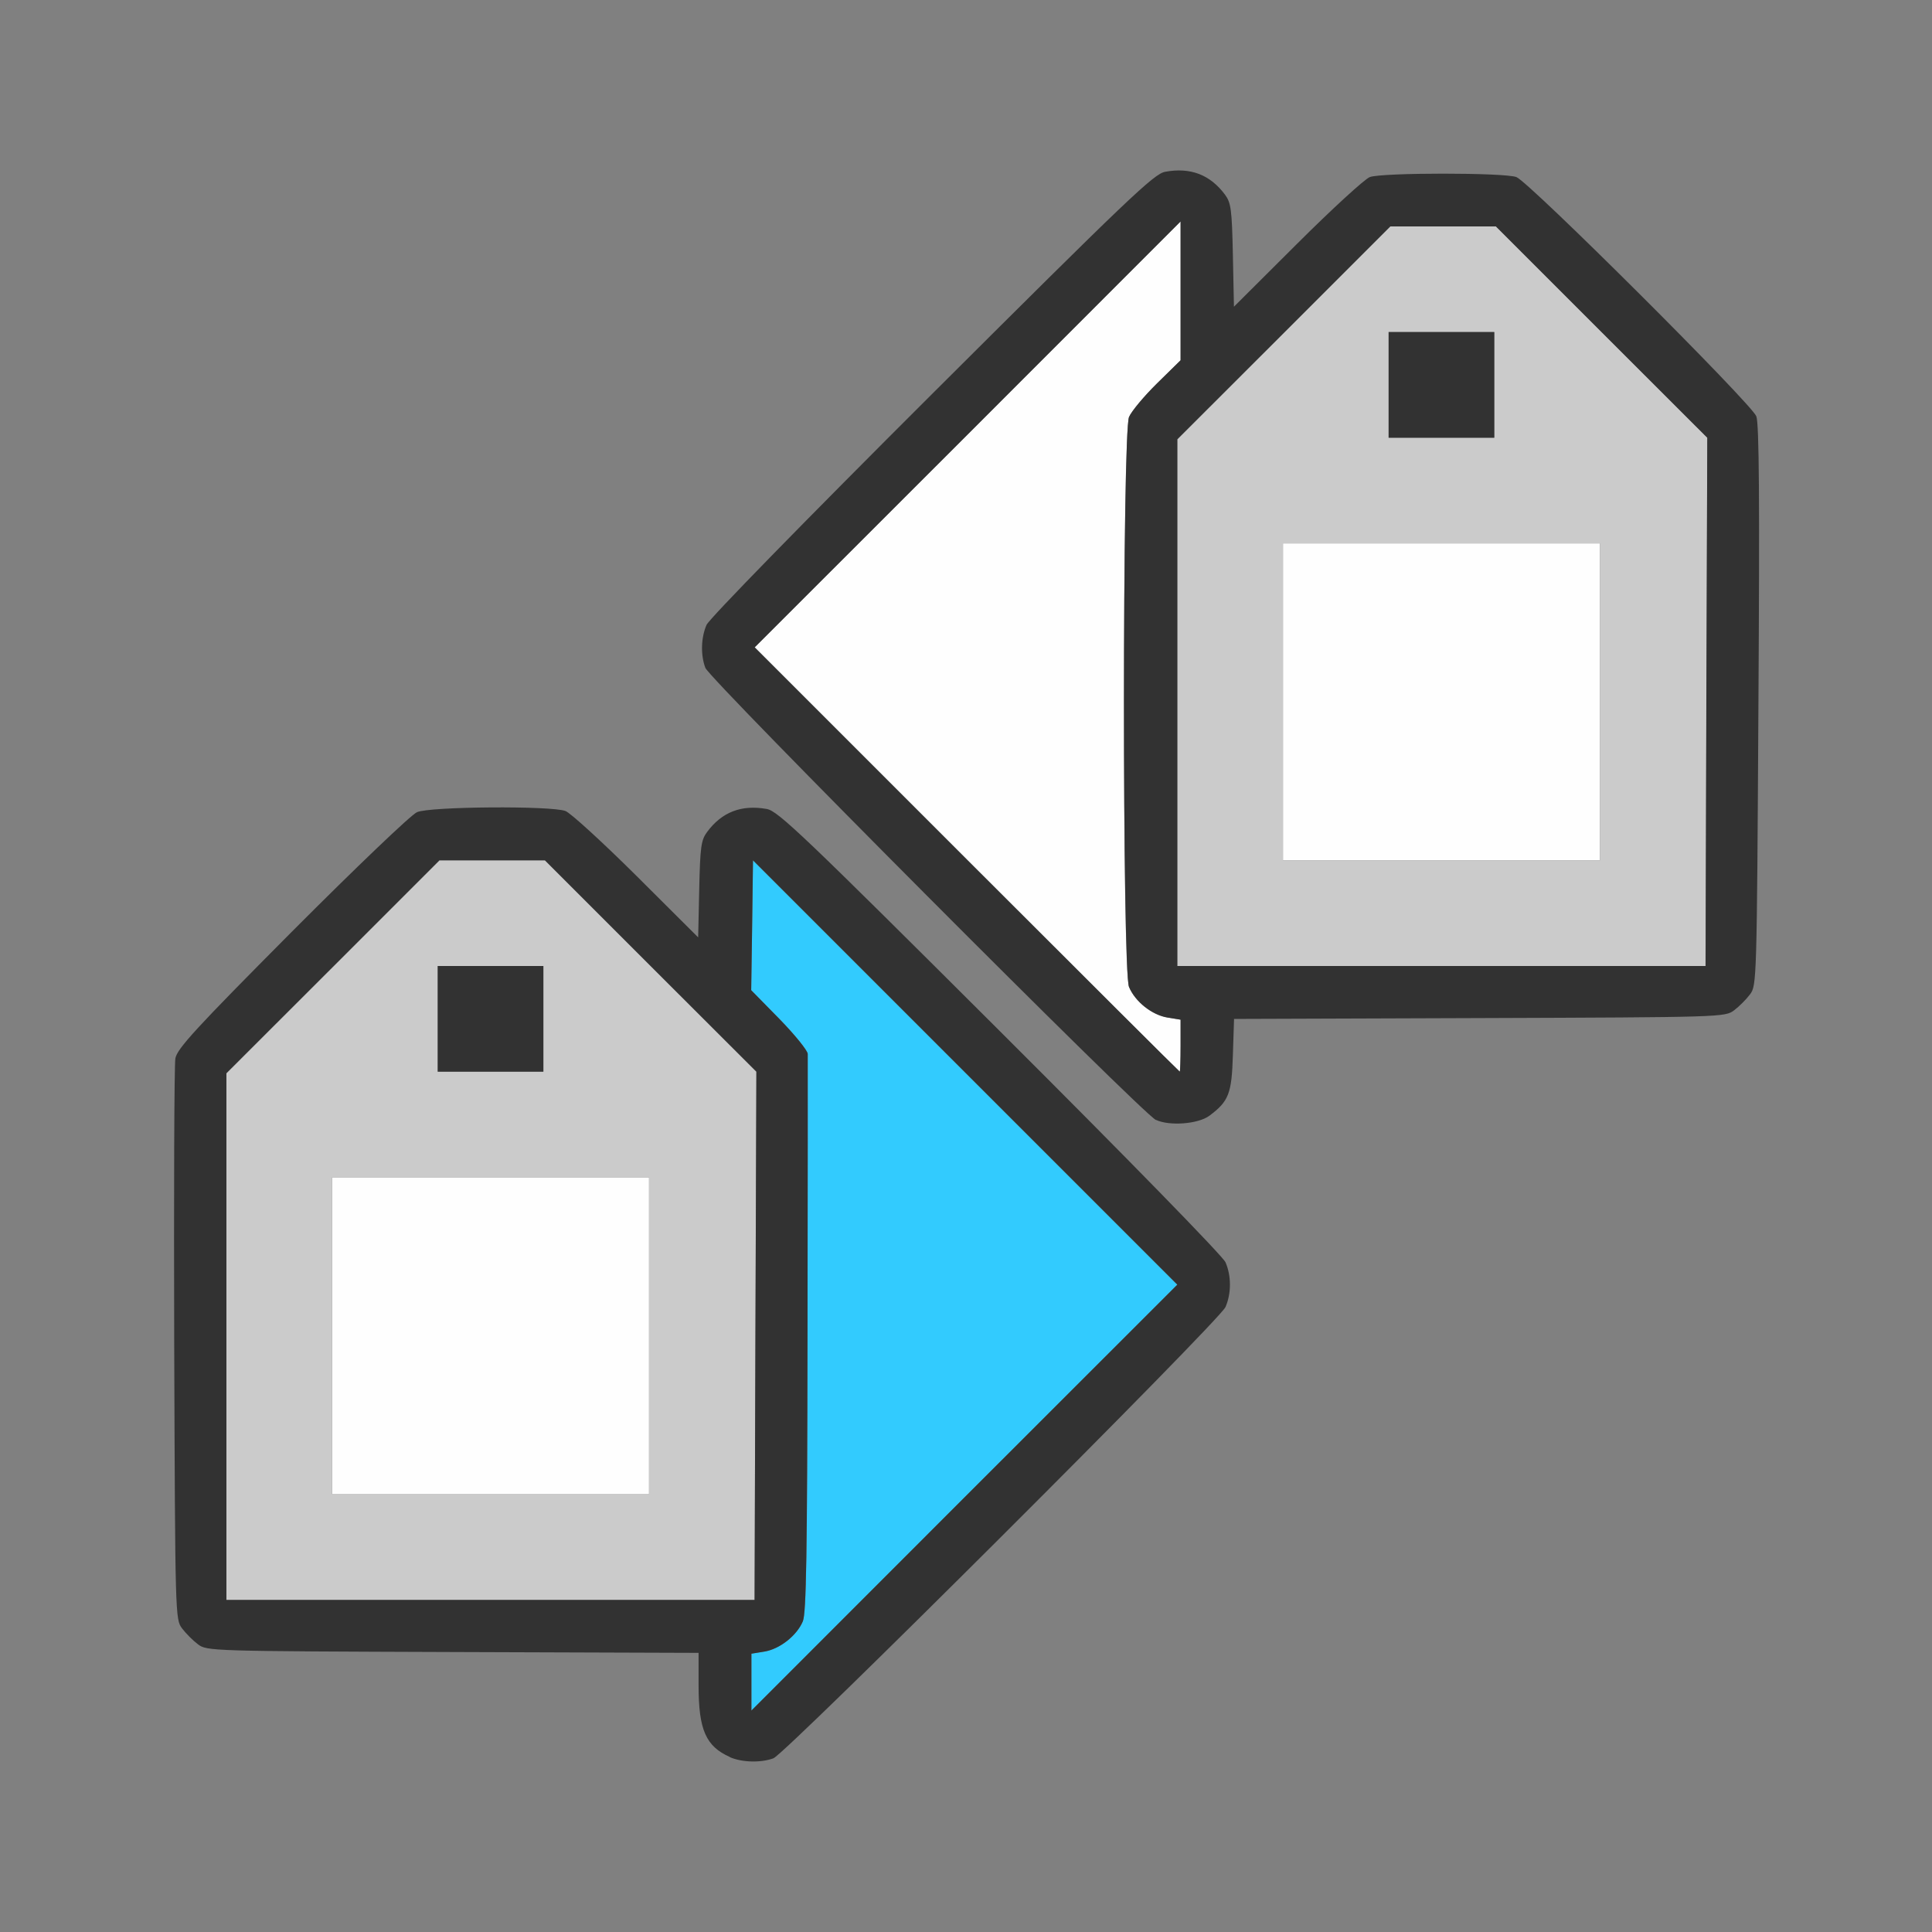<?xml version="1.0" encoding="UTF-8" standalone="no"?>
<!-- Created with Inkscape (http://www.inkscape.org/) -->

<svg
   version="1.1"
   id="svg2"
   width="1600"
   height="1600"
   viewBox="0 0 1600 1600"
   sodipodi:docname="attribute_compare.svg"
   inkscape:version="1.2.2 (732a01da63, 2022-12-09)"
   xmlns:inkscape="http://www.inkscape.org/namespaces/inkscape"
   xmlns:sodipodi="http://sodipodi.sourceforge.net/DTD/sodipodi-0.dtd"
   xmlns="http://www.w3.org/2000/svg"
   xmlns:svg="http://www.w3.org/2000/svg"
   xmlns:rdf="http://www.w3.org/1999/02/22-rdf-syntax-ns#"
   xmlns:cc="http://creativecommons.org/ns#"
   xmlns:dc="http://purl.org/dc/elements/1.1/">
  <rect x="0" y="0" width="1600" height="1600" fill="#808080" stroke="none"/>
  <defs
     id="defs6" />
  <sodipodi:namedview
     pagecolor="#808080"
     bordercolor="#666666"
     borderopacity="1"
     objecttolerance="10"
     gridtolerance="10"
     guidetolerance="10"
     inkscape:pageopacity="0"
     inkscape:pageshadow="2"
     inkscape:window-width="1993"
     inkscape:window-height="1009"
     id="namedview4"
     showgrid="false"
     inkscape:zoom="0.5"
     inkscape:cx="7"
     inkscape:cy="8"
     inkscape:window-x="-8"
     inkscape:window-y="-8"
     inkscape:window-maximized="1"
     inkscape:current-layer="ATTRIBUTE_COMPARE"
     inkscape:showpageshadow="0"
     inkscape:pagecheckerboard="true"
     inkscape:deskcolor="#d1d1d1" />
  <g
     id="ATTRIBUTE_COMPARE"
     transform="matrix(87.5,0,0,87.5,100,100)"
     style="stroke-width:0.011">
    <path
       style="fill:none;stroke-width:0"
       d="M 0,8 V 0 h 8 8 v 8 8 H 8 0 Z m 6.178,7.499 c 0.118,-0.044 4.222,-4.14 4.279,-4.271 0.056,-0.128 0.056,-0.296 9.3e-5,-0.424 C 10.431,10.746 9.53,9.823 8.323,8.619 6.463,6.764 6.221,6.533 6.115,6.514 5.876,6.471 5.69,6.542 5.549,6.731 5.492,6.807 5.483,6.87 5.474,7.273 L 5.464,7.729 4.88,7.147 C 4.559,6.827 4.257,6.551 4.209,6.533 4.071,6.481 2.927,6.49 2.804,6.544 2.748,6.568 2.225,7.068 1.619,7.676 0.706,8.594 0.533,8.783 0.517,8.875 c -0.011,0.06 -0.015,1.279 -0.01,2.709 0.009,2.569 0.01,2.6 0.074,2.686 0.035,0.047 0.103,0.115 0.151,0.151 0.085,0.064 0.118,0.065 2.412,0.073 l 2.326,0.008 v 0.31 c 0,0.331 0.027,0.442 0.135,0.56 0.134,0.146 0.379,0.2 0.574,0.127 z M 10.304,9.417 c 0.183,-0.137 0.211,-0.208 0.222,-0.575 l 0.011,-0.341 2.323,-0.008 c 2.291,-0.008 2.324,-0.009 2.409,-0.073 0.047,-0.035 0.115,-0.103 0.151,-0.151 0.064,-0.085 0.065,-0.121 0.08,-2.732 0.012,-1.953 0.006,-2.671 -0.02,-2.74 -0.046,-0.12 -2.152,-2.22 -2.271,-2.264 -0.116,-0.043 -1.271,-0.043 -1.387,4.688e-5 -0.048,0.018 -0.358,0.302 -0.687,0.63 L 10.536,1.76 10.526,1.273 C 10.517,0.839 10.509,0.776 10.451,0.699 10.31,0.51 10.124,0.439 9.885,0.483 9.779,0.502 9.537,0.733 7.677,2.588 6.47,3.792 5.569,4.714 5.544,4.772 c -0.052,0.119 -0.056,0.283 -0.011,0.405 0.041,0.109 4.135,4.218 4.264,4.279 0.128,0.061 0.401,0.04 0.507,-0.039 z"
       id="path827"
       inkscape:connector-curvature="0" />
    <path
       style="fill:#fefefe;stroke-width:0"
       d="M 2,11.5 V 10 H 3.5 5 V 11.5 13 H 3.5 2 Z M 8.008,6.992 6,4.984 8.016,2.969 10.031,0.953 V 1.61 2.267 L 9.809,2.485 c -0.122,0.12 -0.242,0.263 -0.266,0.318 -0.064,0.148 -0.065,5.241 -8.688e-4,5.394 0.058,0.14 0.219,0.267 0.366,0.291 l 0.123,0.02 v 0.246 C 10.031,8.889 10.028,9 10.023,9 10.019,9 9.112,8.096 8.008,6.992 Z M 11,5.5 V 4 H 12.5 14 V 5.5 7 H 12.5 11 Z"
       id="path825"
       inkscape:connector-curvature="0" />
    <path
       style="fill:#cbcbcb;stroke-width:0"
       d="M 1,11.508 V 9.015 L 2.008,8.008 3.016,7 H 3.516 4.015 L 5.015,8 6.016,9 6.007,11.5 5.999,14 H 3.5 1 Z M 5,11.5 V 10 H 3.5 2 V 11.5 13 H 3.5 5 Z M 4,8.5 V 8 H 3.5 3 V 8.5 9 H 3.5 4 Z M 10,5.508 V 3.015 L 11.008,2.008 12.016,1 h 0.5 0.5 l 1,1 1,1 -0.008,2.5 L 14.999,8 H 12.5 10 Z M 14,5.5 V 4 H 12.5 11 V 5.5 7 h 1.5 1.5 z m -1,-3 V 2 H 12.5 12 V 2.5 3 h 0.5 0.5 z"
       id="path823"
       inkscape:connector-curvature="0" />
    <path
       style="fill:#32cbfe;stroke-width:0"
       d="m 5.969,14.777 v -0.269 l 0.123,-0.02 c 0.146,-0.023 0.308,-0.151 0.364,-0.287 0.033,-0.078 0.042,-0.63 0.044,-2.705 0.002,-1.434 0.003,-2.633 0.002,-2.665 C 6.501,8.8 6.38,8.651 6.234,8.501 L 5.967,8.229 5.976,7.614 5.984,7 7.992,9.008 10,11.016 7.984,13.031 5.969,15.047 Z"
       id="path821"
       inkscape:connector-curvature="0" />
    <path
       style="fill:#323232;stroke-width:0"
       d="M 5.766,15.487 C 5.538,15.386 5.469,15.229 5.469,14.811 v -0.31 l -2.326,-0.008 c -2.294,-0.008 -2.327,-0.009 -2.412,-0.073 -0.047,-0.035 -0.115,-0.103 -0.151,-0.151 -0.064,-0.085 -0.065,-0.116 -0.074,-2.686 C 0.502,10.154 0.506,8.935 0.517,8.875 0.533,8.783 0.706,8.594 1.619,7.676 2.225,7.068 2.748,6.568 2.804,6.544 c 0.123,-0.054 1.267,-0.062 1.405,-0.011 0.048,0.018 0.351,0.295 0.672,0.614 l 0.584,0.582 0.01,-0.456 c 0.009,-0.402 0.018,-0.466 0.075,-0.542 C 5.69,6.542 5.876,6.471 6.115,6.514 6.221,6.533 6.463,6.764 8.323,8.619 9.53,9.823 10.431,10.746 10.456,10.804 c 0.056,0.128 0.056,0.296 -9.4e-5,0.424 -0.057,0.131 -4.161,4.227 -4.279,4.271 -0.119,0.044 -0.298,0.039 -0.412,-0.011 z M 7.992,9.008 5.984,7 5.976,7.614 5.967,8.229 6.234,8.501 c 0.146,0.15 0.267,0.299 0.268,0.331 9.281e-4,0.032 1.875e-4,1.232 -0.002,2.665 -0.003,2.074 -0.012,2.626 -0.044,2.705 -0.057,0.136 -0.219,0.263 -0.364,0.287 l -0.123,0.02 v 0.269 0.269 L 7.984,13.031 10,11.016 Z M 6.007,11.5 6.016,9 5.015,8 4.015,7 H 3.516 3.016 L 2.008,8.008 1,9.015 V 11.508 14 H 3.5 5.999 Z M 3,8.5 V 8 H 3.5 4 V 8.5 9 H 3.5 3 Z M 9.797,9.457 C 9.667,9.396 5.573,5.287 5.533,5.178 5.487,5.056 5.492,4.892 5.544,4.772 5.569,4.714 6.47,3.792 7.677,2.588 9.537,0.733 9.779,0.502 9.885,0.483 10.124,0.439 10.31,0.51 10.451,0.699 c 0.057,0.077 0.066,0.139 0.075,0.574 l 0.01,0.487 0.599,-0.597 c 0.33,-0.329 0.639,-0.612 0.687,-0.63 0.116,-0.043 1.271,-0.043 1.387,-4.688e-5 0.119,0.044 2.225,2.144 2.271,2.264 0.027,0.069 0.032,0.787 0.02,2.74 -0.015,2.612 -0.016,2.647 -0.08,2.732 -0.035,0.047 -0.103,0.115 -0.151,0.151 -0.085,0.064 -0.118,0.065 -2.409,0.073 l -2.323,0.008 -0.011,0.341 c -0.011,0.367 -0.039,0.438 -0.222,0.575 -0.106,0.079 -0.379,0.1 -0.507,0.039 z m 0.234,-0.703 V 8.508 L 9.909,8.488 C 9.761,8.465 9.601,8.338 9.543,8.198 9.479,8.045 9.48,2.951 9.543,2.804 9.567,2.748 9.687,2.605 9.809,2.485 L 10.031,2.267 V 1.61 0.953 L 8.016,2.969 6,4.984 8.008,6.992 C 9.112,8.096 10.019,9 10.023,9 c 0.004,0 0.008,-0.111 0.008,-0.246 z M 15.007,5.5 15.016,3 14.015,2 13.015,1 H 12.516 12.016 L 11.008,2.008 10,3.015 V 5.508 8 h 2.5 2.5 z M 12,2.5 V 2 H 12.5 13 V 2.5 3 H 12.5 12 Z"
       id="path819"
       inkscape:connector-curvature="0" />
  </g>
</svg>
